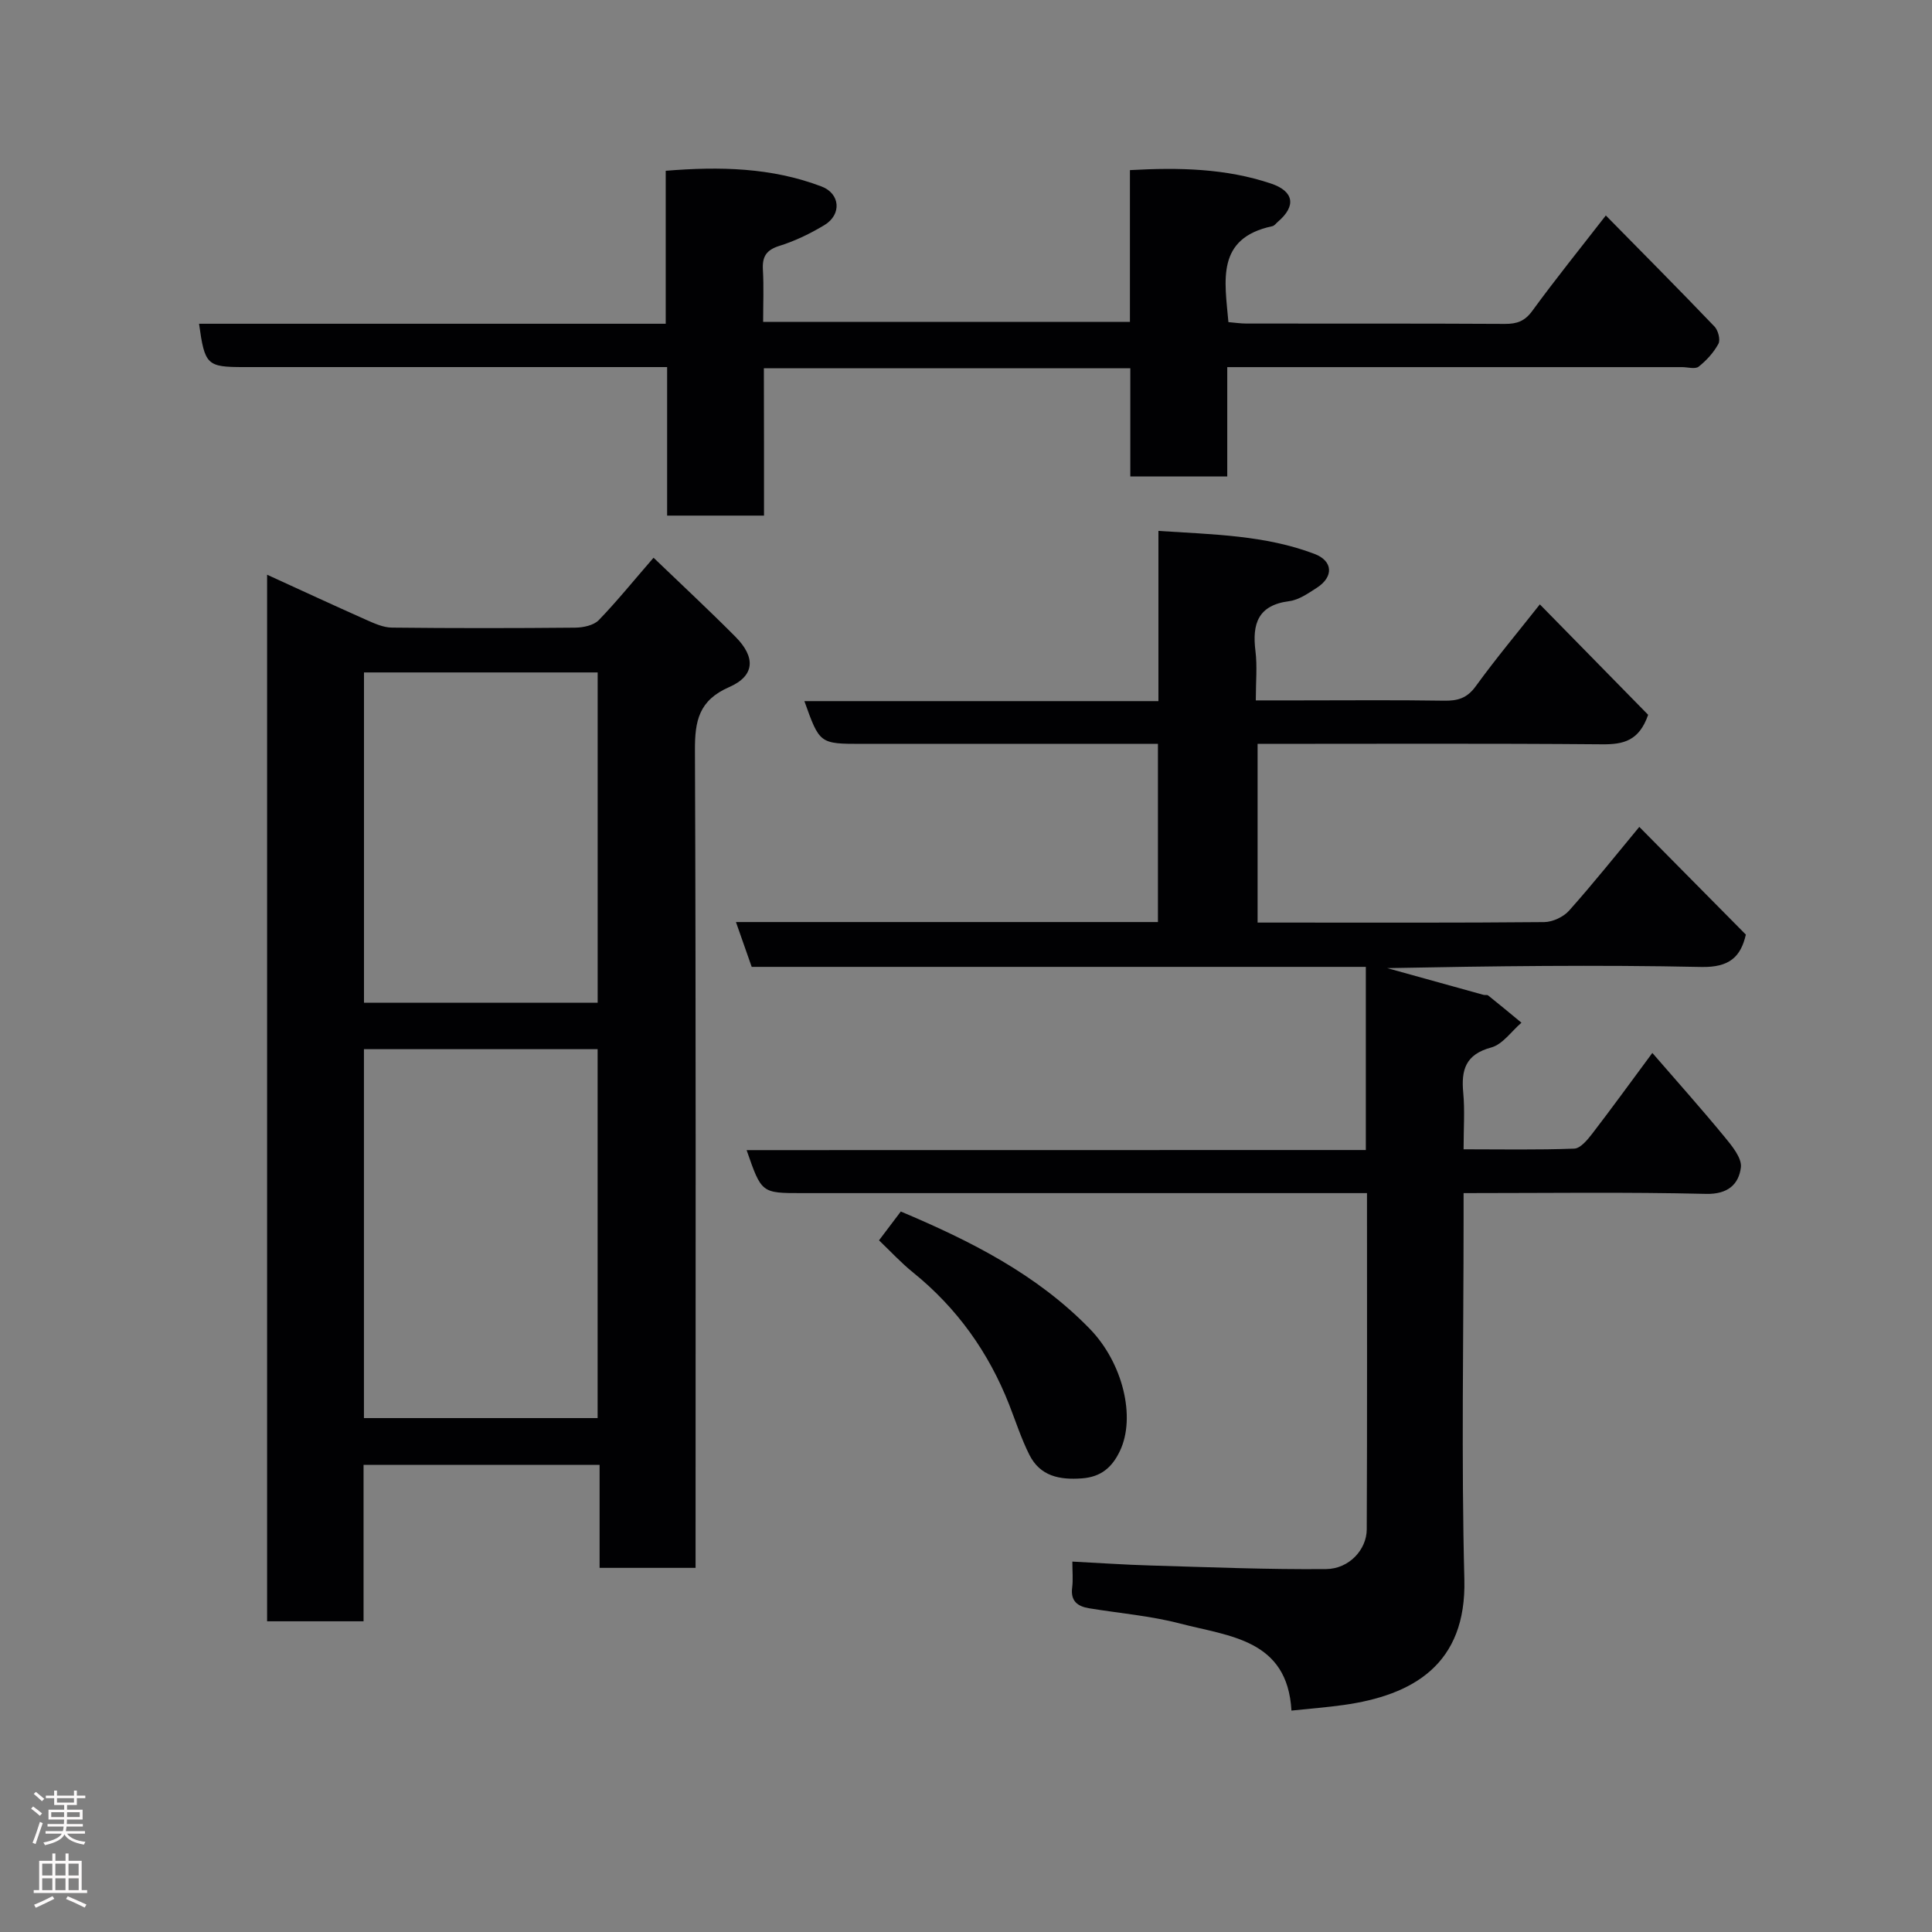 <svg enable-background="new 0 0 400 400" viewBox="0 0 400 400" xmlns="http://www.w3.org/2000/svg"><rect x="0" y="0" width="400" height="400" fill="#808080" stroke="none"/><g fill="#010103"><path d="m282.78 238.1c0-13.02 0-25.29 0-37.92-42.48 0-84.75 0-127.15 0-1.11-3.14-2.11-6-3.26-9.28h87.37c0-12.29 0-24.22 0-36.89-1.73 0-3.48 0-5.23 0-18.67 0-37.33 0-56 0-8.81 0-8.81 0-11.97-8.85h73.3c0-11.79 0-23.19 0-35.24 11.31.74 22.08.88 32.31 4.76 3.85 1.46 4.01 4.74.49 7.01-1.77 1.14-3.71 2.51-5.7 2.77-6.5.83-7.72 4.69-7.01 10.35.39 3.11.07 6.3.07 10.2h8.97c10 0 20-.1 30 .06 2.83.05 4.77-.51 6.56-2.98 4.21-5.8 8.82-11.31 13.28-16.96 7.59 7.74 15.17 15.47 22.42 22.86-1.88 5.45-5.18 6.15-9.56 6.11-23.65-.2-47.3-.09-71.3-.09v37h5.34c18 0 36 .07 54-.1 1.75-.02 3.98-1.06 5.15-2.37 5.02-5.63 9.72-11.53 14.54-17.34 7.31 7.39 14.57 14.73 22.06 22.3-1.05 4.56-3.36 6.82-9.21 6.7-21.65-.46-43.32-.18-65.05.24 6.64 1.85 13.29 3.7 19.93 5.53.32.09.76-.05.98.13 2.32 1.85 4.6 3.75 6.89 5.64-2.07 1.77-3.89 4.49-6.26 5.13-5.33 1.44-6.24 4.64-5.79 9.39.34 3.63.07 7.31.07 11.69 7.75 0 15.34.15 22.91-.14 1.28-.05 2.71-1.79 3.69-3.05 3.98-5.17 7.81-10.46 12.48-16.76 5.21 6.01 10.18 11.58 14.92 17.34 1.54 1.87 3.65 4.4 3.41 6.37-.44 3.47-2.67 5.58-7.22 5.47-16.48-.4-32.97-.16-50.19-.16v5.49c0 24.83-.48 49.68.16 74.49.45 17.66-10.69 23.99-25 26-3.4.48-6.84.74-10.8 1.16-.82-14.78-12.89-15.37-23.04-18.02-6.13-1.6-12.55-2.13-18.83-3.16-2.4-.39-3.89-1.48-3.53-4.28.21-1.63.04-3.3.04-5.39 5.56.28 10.89.66 16.23.81 12.1.35 24.21.85 36.31.74 4.75-.04 8.39-4.02 8.41-8.21.1-22.98.05-45.96.05-69.63-2.03 0-3.79 0-5.55 0-37.17 0-74.33 0-111.5 0-8.31 0-8.31 0-11.39-8.9 42.66-.02 85.21-.02 128.2-.02z"/><path d="m135.31 115.47c5.82 5.59 11.5 10.87 16.96 16.37 4.21 4.24 4.03 8.08-1.29 10.41-6.28 2.74-7.13 6.97-7.1 13.09.22 54.3.13 108.6.13 162.89v6.38c-6.55 0-12.93 0-19.87 0 0-6.94 0-14 0-21.32-16.47 0-32.4 0-48.87 0v32.38c-6.92 0-13.3 0-19.97 0 0-72.12 0-144.17 0-216.68 6.9 3.15 13.64 6.28 20.43 9.3 1.72.76 3.59 1.63 5.4 1.65 12.66.14 25.32.13 37.97.01 1.65-.02 3.8-.47 4.86-1.55 3.76-3.89 7.17-8.12 11.35-12.93zm-59.96 101.75v76.38h48.38c0-25.65 0-50.9 0-76.38-16.18 0-32.1 0-48.38 0zm.01-78v68.38h48.38c0-22.99 0-45.57 0-68.38-16.2 0-32.12 0-48.38 0z"/><path d="m158.18 106.75c-7.17 0-13.43 0-20.06 0 0-10.17 0-20.11 0-30.75-2.12 0-3.87 0-5.63 0-27.32 0-54.64 0-81.96 0-7.69 0-8.13-.4-9.32-8.97h96.62c0-10.71 0-20.98 0-31.67 11.21-.92 21.93-.68 32.26 3.25 3.88 1.47 4.21 5.81.6 7.99-2.92 1.76-6.07 3.29-9.31 4.3-2.75.86-3.59 2.24-3.43 4.96.2 3.47.05 6.96.05 10.79h75.94c0-10.39 0-20.78 0-31.43 10.25-.57 19.86-.35 29.2 2.78 4.77 1.6 5.27 4.64 1.44 7.91-.38.32-.72.83-1.16.92-11.71 2.49-9.84 11.27-9.09 19.86 1.23.1 2.51.3 3.78.3 17.82.02 35.65-.03 53.47.07 2.49.01 4.11-.56 5.67-2.7 4.8-6.58 9.93-12.93 15.22-19.75 7.76 7.89 15.2 15.37 22.5 23 .76.79 1.26 2.73.81 3.57-.97 1.8-2.47 3.45-4.09 4.73-.72.57-2.26.1-3.42.1-29.49 0-58.97 0-88.46 0-1.79 0-3.57 0-5.72 0v22.64c-6.75 0-13.13 0-20.07 0 0-7.4 0-14.79 0-22.41-25.47 0-50.4 0-75.87 0 .03 10.05.03 20.11.03 30.51z"/><path d="m181.99 256.8c1.62-2.14 3.04-4.03 4.51-5.97 14.53 6.13 28.17 13.02 39.12 24.28 6.84 7.03 9.59 18.28 6.25 25.29-1.61 3.38-3.88 5.38-7.85 5.68-4.67.35-8.67-.45-10.9-4.88-1.67-3.32-2.82-6.9-4.18-10.38-4.26-10.84-10.8-20.01-19.89-27.36-2.46-1.98-4.61-4.32-7.06-6.66z"/></g><path d="m6.44 374.46.42-.45c.65.47 1.27.95 1.85 1.44l-.45.49c-.65-.56-1.25-1.06-1.82-1.48m.93 7.33-.63-.26c.55-1.36 1.05-2.8 1.52-4.33.19.1.38.19.59.27-.46 1.29-.95 2.73-1.48 4.32m-.38-10.38.44-.42c.43.34 1.01.82 1.74 1.44l-.49.49c-.53-.51-1.09-1.01-1.69-1.51m2.5.35h1.72v-1.04h.59v1.04h3.52v-1.04h.59v1.04h1.75v.53h-1.75v1.42h-2.03v.97h3.22v2.03h-3.24c0 .35-.01.66-.03.93h3.32v.53h-3.37c-.03.27-.08.58-.15.94h3.96v.53h-3.71c.67.92 1.93 1.48 3.79 1.68-.13.24-.23.44-.29.59-2.13-.38-3.48-1.08-4.04-2.12-.43.97-1.77 1.72-4.03 2.23-.09-.19-.2-.37-.33-.55 2.1-.42 3.37-1.03 3.81-1.83h-3.36v-.53h3.58c.08-.29.13-.61.16-.94h-3.33v-.53h3.39c.02-.27.04-.58.04-.93h-3.23v-2.03h3.25v-.97h-2.07v-1.42h-1.73zm1.12 3.44v1h2.65c.01-.3.02-.44.01-.4v-.25-.35zm1.19-2h3.52v-.91h-3.52zm4.71 2h-2.63v.59c0 .16-.01.28-.01.4h2.64z" fill="#fcfafa"/><path d="m13.56 383.74h.63v1.52h2.72v6.07h1.13v.6h-11.06v-.6h1.13v-6.07h2.73v-1.52h.63v1.52h2.1v-1.52zm-2.69 8.83.38.56c-1.24.63-2.53 1.25-3.85 1.85-.1-.21-.21-.42-.34-.63 1.36-.55 2.63-1.15 3.81-1.78m-2.13-4.27h2.1v-2.45h-2.1zm0 3.04h2.1v-2.46h-2.1zm2.72-3.04h2.1v-2.45h-2.1zm0 3.04h2.1v-2.46h-2.1zm6.07 3.6c-1.41-.71-2.7-1.3-3.86-1.78l.35-.56c1.45.62 2.75 1.19 3.88 1.72zm-1.25-9.09h-2.1v2.45h2.1zm-2.09 5.49h2.1v-2.46h-2.1z" fill="#fcfafa"/></svg>